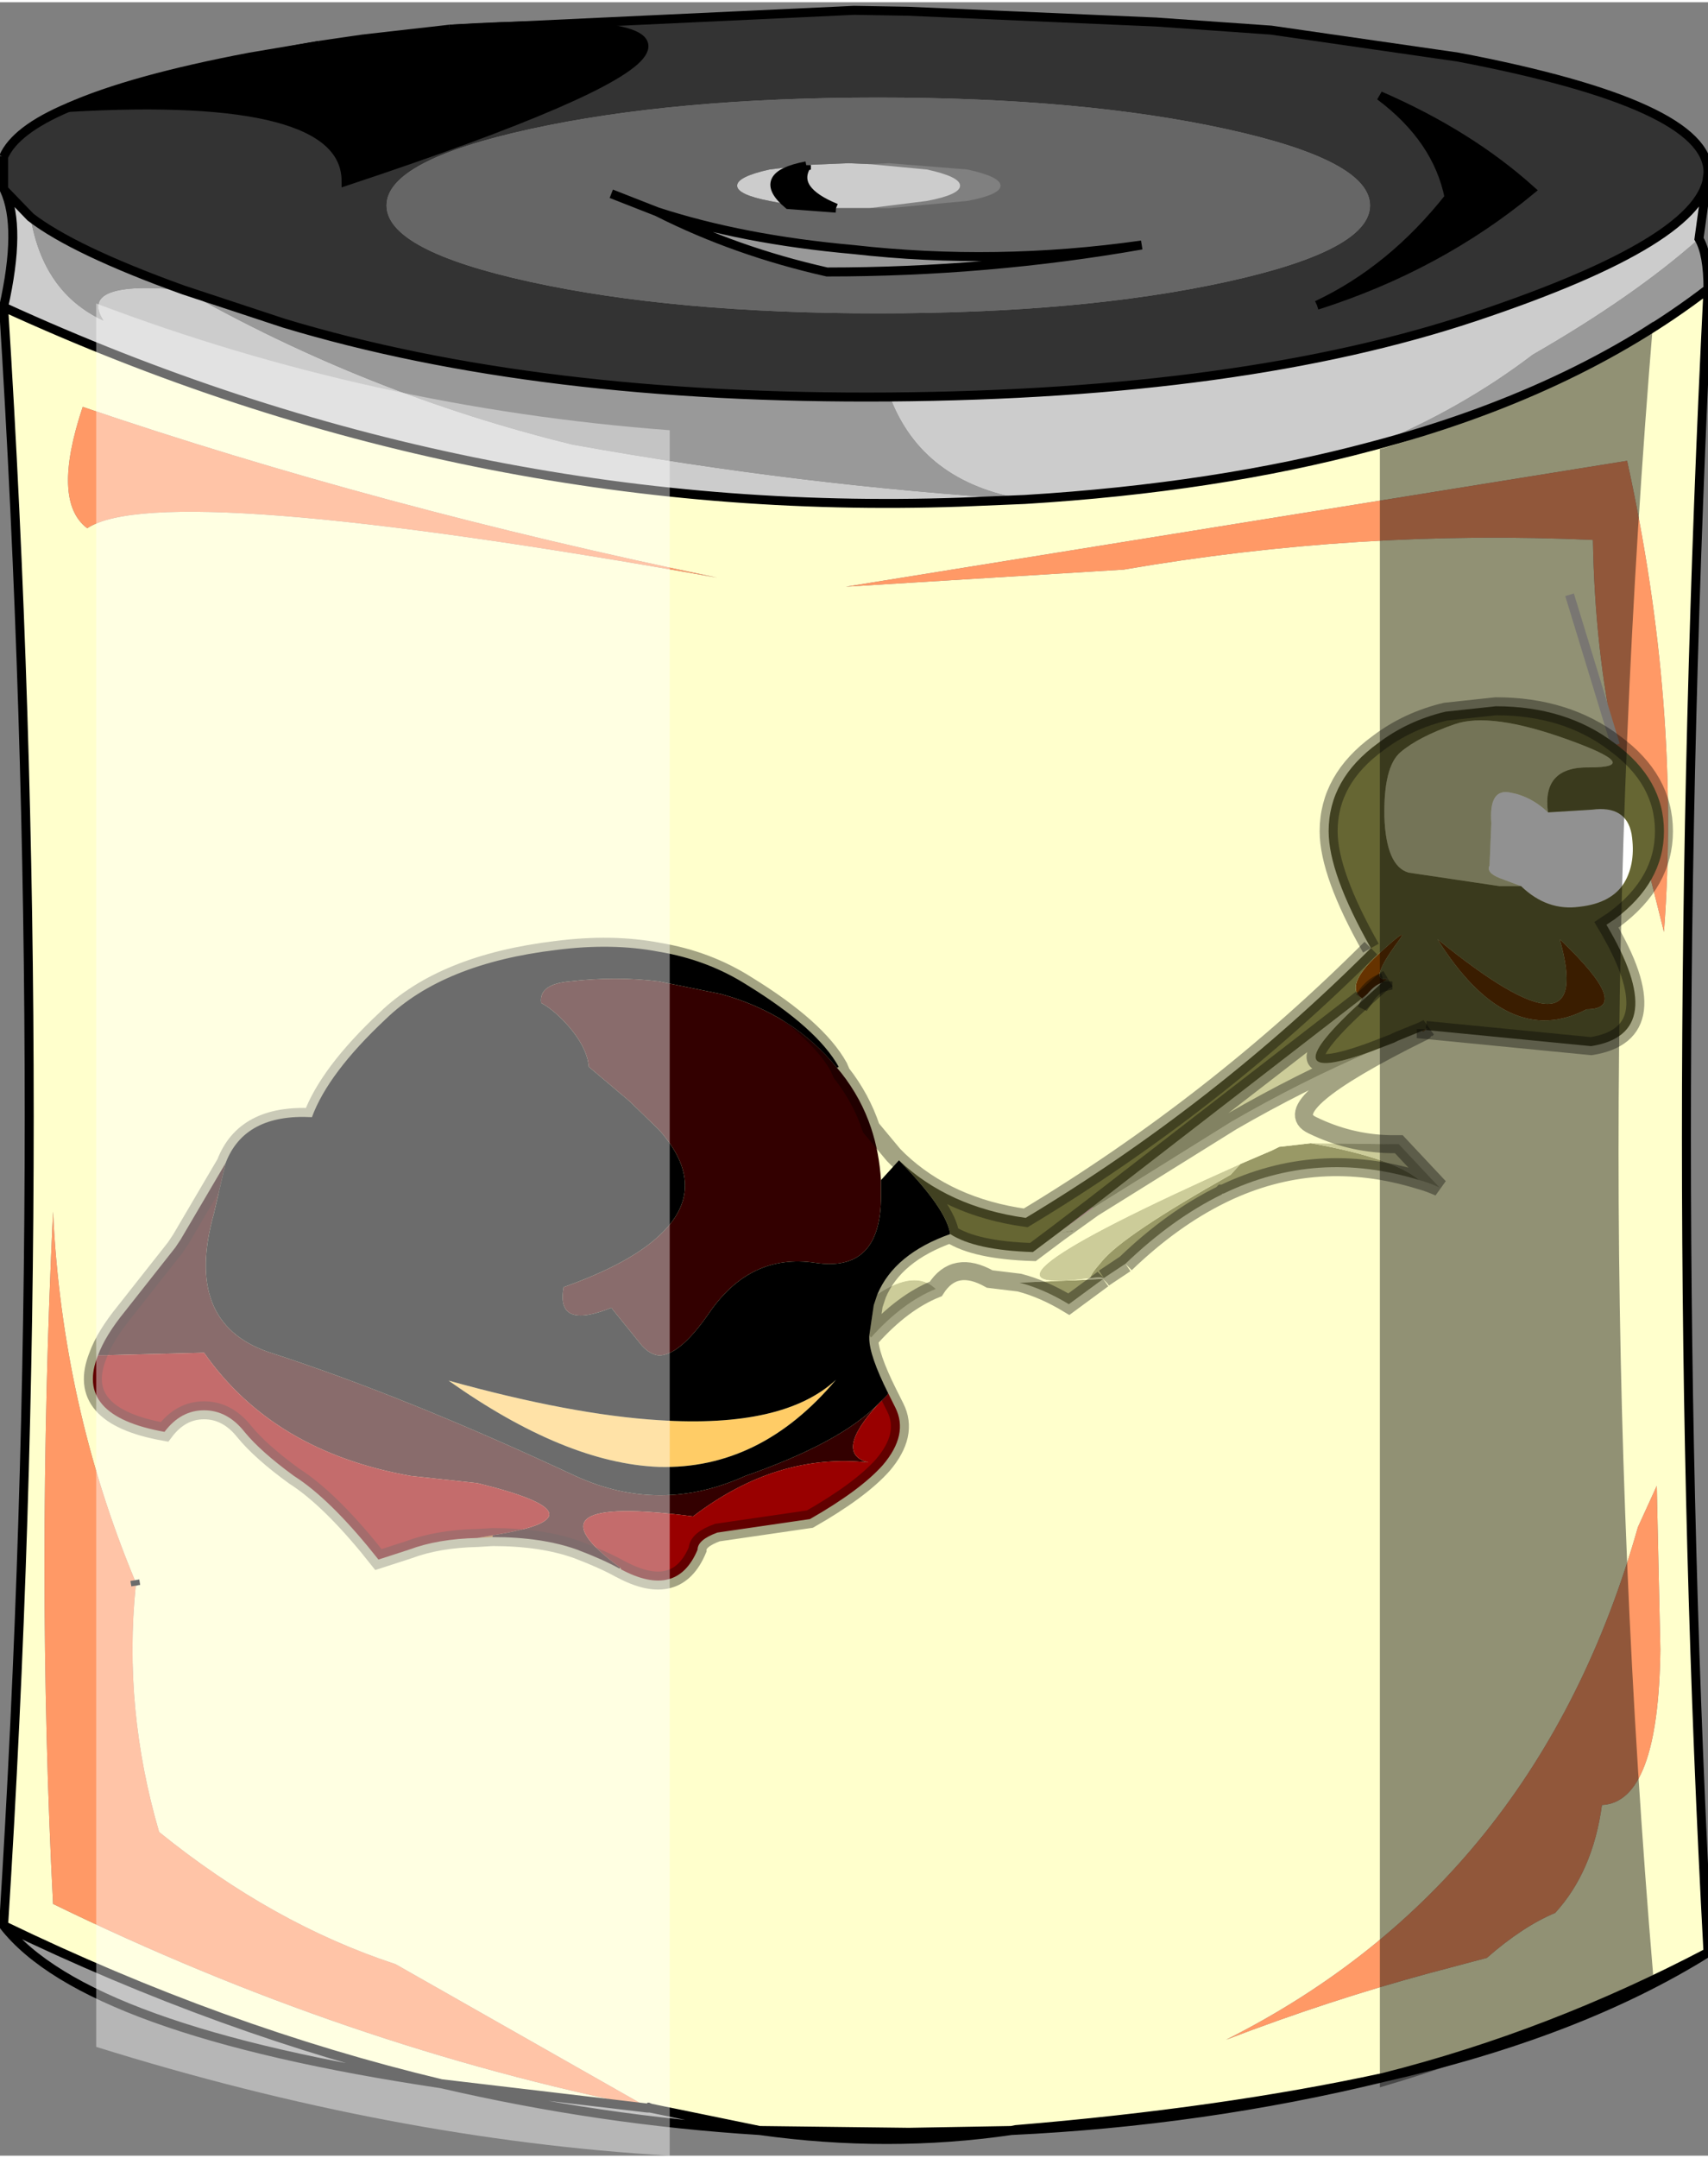 <svg width="95" height="120" viewBox="216.45 119.05 95 119.75" xmlns="http://www.w3.org/2000/svg" xmlns:xlink="http://www.w3.org/1999/xlink"><rect x="216.45" y="119.05" width="95" height="119.75" fill="#808080" stroke="none"/><defs><g id="a"><path d="m234.2 121.45 2.4-.35 4.85-.55q24.2-1.5-5.75 8.45 0-5-15.45-4.1 7-2.25 13.95-3.45m55.5 14.45q4.15-1.95 7.35-6-.65-3.25-3.85-5.65 4.95 2.15 8.4 5.25-5.15 4.25-11.9 6.4m-26.75-5.4-2.65-.2q-1.9-1.6 1-2.15-.8 1.35 1.65 2.35"/><path d="M216.65 127.65q.65-1.5 3.6-2.75 3.5-1.55 10.1-2.8l3.85-.65q-6.95 1.2-13.95 3.45 15.45-.9 15.45 4.1 29.95-9.95 5.75-8.45l22.5-1.05 3 .05 13.8.6 6.4.45 10.4 1.5q13.9 2.65 13.9 6.4v.05q-.1 3.7-13 8t-32.5 4.45-33.7-4.1l-5.6-1.85q-6.1-2.2-8.5-4.05l-1.45-1.5-.05-.1v-1.75m73.05 8.25q6.75-2.15 11.9-6.4-3.45-3.1-8.4-5.25 3.2 2.4 3.85 5.65-3.2 4.05-7.35 6m2.95-5.55q0-2.5-8-4.25t-19.35-1.75-19.35 1.75-8 4.25 8 4.25 19.35 1.75 19.35-1.75 8-4.25" fill="#333"/><path d="m311.45 128.55-.5 3.65q-3.6 3.2-9.25 6.45-4 3.05-9 5.1-8.6 2.3-19.25 2.95l-3.6.15q-27.45.95-53.2-10.85 1-4.45.05-6.5l1.45 1.5q.7 4.2 4.05 5.75-1.45-2.25 4.45-1.7 10.2 5.8 21.65 8.6 12.8 2.3 25.15 3.05-5.7-.95-7.5-5.7 19.6-.15 32.5-4.45t13-8m-51.15 1.75-1.05-.2q-1.8-.35-1.8-.85t1.8-.9l2.05-.25 2.35-.1 1.15.05 3.2.3q1.85.4 1.85.9t-1.85.85l-3.2.4H262.95q-2.45-1-1.65-2.35-2.9.55-1 2.15m1-2.2v.05-.05.05-.05" fill="#ccc"/><path d="M310.95 132.2q.5.85.5 2.8-7.55 5.8-18.75 8.75 5-2.05 9-5.1 5.65-3.25 9.25-6.45M272.7 237.4q-6.85 1-14 0-8.85-.55-17.7-2.6-19.8-2.95-24.35-8.8 12.2 5.9 24.35 8.8l11.45 1.35H252.6l6.1 1.25 8.3.1 5.7-.1M218.15 131q2.4 1.85 8.5 4.05l5.6 1.85q14.1 4.25 33.7 4.1 1.8 4.75 7.5 5.7-12.35-.75-25.15-3.05-11.45-2.8-21.65-8.6-5.9-.55-4.45 1.7-3.35-1.55-4.05-5.75m34.85-.3q4.75 1.55 10.9 2.1 7.95.9 16.05-.25-8.55 1.5-17.5 1.5-5.1-1.15-9.45-3.35" fill="#999"/><path d="M292.65 130.35q0 2.5-8 4.25t-19.35 1.75-19.35-1.75-8-4.25 8-4.25 19.35-1.75 19.35 1.75 8 4.25m-39.65.35-2.55-1 2.55 1q4.35 2.2 9.45 3.35 8.95 0 17.5-1.5-8.1 1.15-16.05.25-6.15-.55-10.9-2.1m11.8-2.65-1.15-.05-2.35.1-2.05.25q-1.8.4-1.8.9t1.8.85l1.05.2 2.65.2h2.95l4.35-.4q1.85-.35 1.85-.85t-1.85-.9l-4.35-.35-1.1.05" fill="#666"/><path d="M252.45 236.15v-.05h.05l.1.05H252.45m.1 0-.05-.05.05.05" fill="#900"/><path d="m223.95 206.8.15.3h-.1l-.05-.3" fill="#933"/><path d="M311.45 135q-2.4 48.15 0 92.5-8.75 4.6-18.05 6.95-9 1.95-20.45 2.9l-.25.05-5.7.1-8.3-.1-6.1-1.25-.1-.05h-.05v.05L241 234.8q-12.15-2.9-24.35-8.8 2.85-45 0-90 25.75 11.8 53.2 10.85l3.6-.15q10.65-.65 19.25-2.95 11.2-2.95 18.75-8.75m-90.15 13.3q4.15-2.75 35.05 2.75-18.85-3.9-35.3-9.5-1.75 5.25.25 6.75m82.45 3.7 2.55 8.35-2.55-8.35m2.55 8.35 1.4 5.2 1.3 5.2q.95-12.55-2.05-26.2l-43.45 7 15.45-.95q13.05-2.25 26.1-1.65.1 6.05 1.25 11.4m1.25 43.5q-5.6 19.8-22.9 28.5 5.75-2.2 11.3-3.7l3.2-.85q2-1.75 3.8-2.5 2.1-2.3 2.6-6 3.15-.15 3.25-8.65l-.2-9.1-1.05 2.3m-83.6 2.95q-4.05-9.75-4.55-20.5-.95 20 0 38.5 16.3 7.95 33.05 11.3l-14-7.95q-6.85-2.25-13.15-7.35-2-6.85-1.3-13.7h.1l-.15-.3" fill="#ffc"/><path d="m252.5 236.1.1.05-.1-.05" fill="#fc9"/><path d="M221.3 148.3q-2-1.5-.25-6.75 16.45 5.6 35.3 9.5-30.9-5.5-35.05-2.75m85 12.05q-1.15-5.35-1.25-11.4-13.05-.6-26.1 1.65l-15.45.95 43.45-7q3 13.65 2.05 26.2l-1.3-5.2-1.4-5.2m1.25 43.5 1.05-2.3.2 9.1q-.1 8.5-3.25 8.65-.5 3.7-2.6 6-1.8.75-3.8 2.5l-3.2.85q-5.55 1.5-11.3 3.7 17.3-8.7 22.9-28.5m-55.1 32.25q-16.75-3.35-33.05-11.3-.95-18.5 0-38.5.5 10.75 4.55 20.5l.05.3q-.7 6.85 1.3 13.7 6.3 5.1 13.15 7.35l14 7.95" fill="#f96"/><path d="m234.2 121.45 2.4-.35 4.85-.55m-7.25.9q-6.95 1.2-13.95 3.45 15.45-.9 15.45 4.1 29.95-9.95 5.75-8.45m48.25 15.35q6.75-2.15 11.9-6.4-3.45-3.1-8.4-5.25 3.2 2.4 3.85 5.65-3.2 4.05-7.35 6m-39.25-6.2 2.55 1q4.75 1.55 10.9 2.1 7.95.9 16.05-.25-8.55 1.5-17.5 1.5-5.1-1.15-9.45-3.35m9.95-.2-2.65-.2q-1.9-1.6 1-2.15v-.05m0 .05v-.05m0 .05q-.8 1.35 1.65 2.35m-10.5 105.6h.05l.1.05m-.1-.05.05.05M224 207.1l-.05-.3" fill="none" stroke="#000" stroke-width=".5"/><path d="M216.65 127.65q.65-1.5 3.6-2.75 3.5-1.55 10.1-2.8l3.85-.65m7.25-.9 22.5-1.05 3 .05 13.8.6 6.4.45 10.4 1.5q13.9 2.65 13.9 6.4v.05l-.5 3.65q.5.85.5 2.8-2.4 48.15 0 92.5-7.2 4.5-18.05 6.95-10.05 2.45-20.7 2.95-6.85 1-14 0-8.85-.55-17.7-2.6-19.8-2.95-24.35-8.8 2.85-45 0-90 1-4.45.05-6.5l-.05-.1-.2-.9.2-.85v1.75m.05.1 1.45 1.5q2.4 1.85 8.5 4.05l5.6 1.85q14.1 4.25 33.7 4.1t32.5-4.45 13-8m-18.75 15.2q11.2-2.95 18.75-8.75m-94.8 1q25.75 11.8 53.2 10.85l3.6-.15q10.65-.65 19.25-2.95m-20 93.65.25-.05q11.45-.95 20.45-2.9 9.3-2.35 18.05-6.95m-58.85 8.65 6.1 1.25 8.3.1 5.7-.1m-20.1-1.25H252.45L241 234.8q-12.15-2.9-24.35-8.8" fill="none" stroke="#000" stroke-width=".5"/><path d="m306.3 160.35-2.55-8.35" fill="none" stroke="#d4d0c8" stroke-width=".5"/><path d="M295.4 184.55q-5.7-1.75-10.9.75h-.05l-.05.05q-2.75 1.35-5.35 3.85l-1.2.8-.2-.05h-.1l-.45.05q-.05-.15.65-.95 1.2-1.45 7.15-4.8l.55-.6 1.75-.75.4-.2 1.75-.2q4.55.8 6.05 2.05m-17.6 5.5-1.9 1.4q-1.4-.85-2.75-1.2l4.65-.2" fill="#996"/><path d="M293.75 182.55h.5l2.25 2.4q-.55-.25-1.1-.4-1.5-1.25-6.05-2.05l4.4.05m-25.25 8.05q-1.85.75-3.6 2.7l-.1-.1.05-.35.2-1.35.2-.6q2.1-1.4 3.25-.3m32.55-22.4h-1.2l-5.05-.75q-1.25-.35-1.35-3.1-.05-2.8.9-3.6 1-.85 3-1.55t6.3.85 1.2 1.55q-2.65-.05-2.3 2.5-.95-.9-2.1-1.1-1.2-.25-1.05 1.7l-.1 2.35q-.2.4.55.7l1.2.45m-7.65 5.3v.05l.25-.2-.25.15m-.9.7-.2.3-.1-.05.1.05q-5.55 5.05.4 2.9-3.95 1.7-7.75 3.9l-7.7 4.8-.05-.05 15-11.6.3-.25m-16.4 13.15h.05l-.05.05-.8.1.8-.15m9.35-3.7-.55.6q-5.95 3.35-7.15 4.8-.7.8-.65.95-8.45 1.15 8.35-6.35" fill="#cc9"/><path d="M304.7 175.05q-4.4 2.3-8.3-3.9 8.85 7.2 6.8 0 4.1 3.9 1.5 3.9m-11.3-1.5q-.45.1-.9.65l-.3.25q-1-.7.9-2.45t1.1-.7q-1.7 2.3-.55 2.05l-.25.2" fill="#630"/><path d="m302.55 164.1 2.45-.15q1.9-.25 2.2 1.35.25 1.6-.4 2.7-.7 1.15-2.5 1.35-1.8.25-3.25-1.15l-1.2-.45q-.75-.3-.55-.7l.1-2.35q-.15-1.95 1.05-1.7 1.15.2 2.1 1.1" fill="#fff"/><path d="M295.6 176.3q-8.4 4.15-6.15 5.2 2.05 1 4.3 1.05l-4.4-.05-1.75.2-.4.2-1.75.75q-16.8 7.5-8.35 6.35l.45-.05h.1l.2.05 1.2-.8-1.25.85.05-.05-.05.05.05-.05-.05.05-4.65.2-1.65-.2q-1.95-1.1-3 .55-1.15-1.1-3.25.3.95-2.25 4.05-3.35 1.4.9 4.6 1l1.4-1.05 1.95-1.4 7.7-4.8q3.8-2.2 7.75-3.9l1.3-.5.2-.1 1.1-.45.25-.1.05.05m-32.5 1.95.15.35-.25-.3.1-.05m1.8 3.4 1.25 1.5.3.3-1 1.1q-.1-1.55-.55-2.9m11.2 5.7-.8.15.8-.1.05-.05h-.05" fill="#ffc"/><path d="m277.2 186.05.05.05-1.95 1.4 1.9-1.45" fill="#fcc"/><path d="m295.75 176.2-.15.1-.05-.05.3-.15-.1.1v-.05.05" fill="#c93"/><path d="M262.95 195.65q-4.2 5-9.85 4.85-5.2-.2-11.7-4.8 6.85 1.9 11.7 2.2 6.95.45 9.85-2.25" fill="#fc6"/><path d="m251 206.2-.1-.05.05-.05.05.1" fill="#ff9"/><path d="m243.85 204.4-.85.05.85-.15v.1m21.95-7.9.05-.1-.05.1m-.25 3.9h-.05.05m-14.65 5.75.05-.05-.05.05" fill="#f93"/><path d="M250.9 206.15q-.9-.5-2.35-1.05-1.95-.7-4.7-.7v-.1q6.7-1.05-.85-2.9l-3.7-.4q-7.65-1.35-11.5-6.85l-5.9.15q.4-1.1 1.5-2.45l2.8-3.55.3-.45 2.5-4.25-.65 2.8q-1.7 6.05 3 7.7 7.6 2.45 17.1 6.9 4.7 2.15 9.45 0 5.3-1.85 7.4-4-2.5 2.75-.55 3.25-5.1-.55-9.75 3-9.65-1.25-4.05 2.85l-.05.05m12.35-27.55q1.1 1.4 1.65 3.05.45 1.35.55 2.9v.9q0 4.25-3.65 3.7t-5.95 2.85q-1.6 2.3-2.75 2.3-.5-.05-.95-.55l-1.7-2.1q-3.1 1.25-2.65-1.15 3.65-1.3 5.3-2.85 2.9-2.65 0-5.9l-1.65-1.6-2.25-1.9q-.1-1.15-1.3-2.45-.7-.75-1.35-1.1-.15-1.05 1.6-1.2 2.55-.3 4.95 0l3.45.7q4 1.1 6.45 4.1l.25.3" fill="#300"/><path d="m265.85 196.4.4.8q.75 1.5-.7 3.2-1.25 1.4-4.05 3l-2.4.35-2.75.4q-1.1.4-1.1.95-1.15 2.75-4.25 1.1l-.05-.1q-5.6-4.1 4.05-2.85 4.65-3.55 9.75-3-1.95-.5.55-3.25l.5-.5.05-.1M243 204.45q-2.2.05-3.8.65l-1.7.55q-2.45-3.1-4.4-4.45l-.3-.2q-1.85-1.35-2.75-2.45-.95-1.2-2.25-1.2t-2.2 1.2q-5.05-.9-3.7-4.25l5.9-.15q3.85 5.5 11.5 6.85l3.7.4q7.55 1.85.85 2.9l-.85.15m22.55-4.05h-.05.05" fill="#900"/><path d="m263.1 178.25-.1.05.1-.05" fill="#600"/><path d="M264.8 193.35q0 .95 1.05 3.05l-.05.1-.5.5q-2.1 2.15-7.4 4-4.75 2.15-9.45 0-9.5-4.45-17.1-6.9-4.7-1.65-3-7.7l.65-2.8q1.05-2.75 4.8-2.55.9-2.45 4.1-5.45 3.2-3.1 9.5-3.85 3.1-.4 5.7.1 2.7.45 4.9 1.85 3.9 2.4 5.1 4.55l-.1.05q-2.45-3-6.45-4.1l-3.45-.7q-2.4-.3-4.95 0-1.75.15-1.6 1.2.65.35 1.35 1.1 1.2 1.3 1.3 2.45l2.25 1.9 1.65 1.6q2.9 3.25 0 5.9-1.65 1.55-5.3 2.85-.45 2.4 2.65 1.15l1.7 2.1q.45.5.95.55 1.15 0 2.75-2.3 2.3-3.4 5.95-2.85t3.65-3.7v-.9l1-1.1q2.65 2.7 2.85 4.1-3.1 1.1-4.05 3.35l-.2.6-.2 1.35-.05.35v.15m-1.85 2.3q-2.9 2.7-9.85 2.25-4.85-.3-11.7-2.2 6.5 4.6 11.7 4.8 5.65.15 9.85-4.85"/><path d="M292.7 171.65q-2.35-4.15-2.35-6.5 0-2.9 2.75-4.9 1.65-1.25 3.75-1.75l2.8-.3q3.9 0 6.6 2.05 2.75 2 2.75 4.9 0 2.85-2.75 4.9l-.45.3q3.6 6.05-.85 6.75l-9.2-.9.1-.1-.3.15-.25.1-1.1.45-.2.1-1.3.5q-5.95 2.15-.4-2.9l1.1-1 .25-.15q-1.15.25.55-2.05.8-1.05-1.1.7t-.9 2.45l-15 11.6-1.9 1.45-1.4 1.05q-3.2-.1-4.6-1-.2-1.4-2.85-4.1 2.75 2.6 7.05 3.2 10.55-6.35 19.2-15m9.85-7.55q-.35-2.55 2.3-2.5 3.1 0-1.2-1.55t-6.3-.85-3 1.55q-.95.8-.9 3.6.1 2.75 1.35 3.1l5.05.75h1.2q1.45 1.4 3.25 1.15 1.8-.2 2.5-1.35.65-1.1.4-2.7-.3-1.6-2.2-1.35l-2.45.15m2.15 10.95q2.6 0-1.5-3.9 2.05 7.2-6.8 0 3.9 6.2 8.3 3.9" fill="#663"/><path d="M292.7 171.65q-2.35-4.15-2.35-6.5 0-2.9 2.75-4.9 1.65-1.25 3.75-1.75l2.8-.3q3.9 0 6.6 2.05 2.75 2 2.75 4.9 0 2.85-2.75 4.9l-.45.3q3.6 6.05-.85 6.75l-9.2-.9v-.05m-2.35-2.65v.05q-.45.1-.9.65l-.2.3-.1-.05" fill="none" stroke="#000" stroke-opacity=".361"/><path d="m295.75 176.2-.15.1q-8.4 4.15-6.15 5.2 2.05 1 4.3 1.05h.5l2.25 2.4q-.55-.25-1.1-.4-5.7-1.75-10.9.75h-.05l-.05.05q-2.75 1.35-5.35 3.85m-1.25.85-1.9 1.4q-1.4-.85-2.75-1.2l-1.65-.2q-1.95-1.1-3 .55-1.85.75-3.6 2.7l-.1.05q0 .95 1.05 3.05l.4.8q.75 1.5-.7 3.2-1.25 1.4-4.05 3l-2.4.35-2.75.4q-1.1.4-1.1.95-1.15 2.75-4.25 1.1l-.1-.05q-.9-.5-2.35-1.05-1.95-.7-4.7-.7l-.85.05q-2.2.05-3.8.65l-1.7.55q-2.45-3.1-4.4-4.45l-.3-.2q-1.85-1.35-2.75-2.45-.95-1.2-2.25-1.2t-2.2 1.2q-5.05-.9-3.7-4.25.4-1.1 1.5-2.45l2.8-3.55.3-.45 2.5-4.25q1.05-2.75 4.8-2.55.9-2.45 4.1-5.45 3.2-3.1 9.5-3.85 3.1-.4 5.7.1 2.7.45 4.9 1.85 3.9 2.4 5.1 4.55l.15.35q1.1 1.4 1.65 3.05l1.25 1.5.3.3q2.75 2.6 7.05 3.2 10.55-6.35 19.2-15m-.4 2.85 1.1-1 .25-.15m-1.45 1.1-15 11.6m.05.05 7.7-4.8q3.8-2.2 7.75-3.9-5.95 2.15-.4-2.9m3.45 1.65-.2.1m-2.85 1.15 1.3-.5.2-.1 1.1-.45.25-.1m.2-.1.1-.05-.1.1m-20.45 11.3-1.4 1.05q-3.2-.1-4.6-1-3.1 1.1-4.05 3.35l-.2.6-.2 1.35-.05.35v.15m1.65-9.9q2.65 2.7 2.85 4.1m8.55 2.45 1.2-.8m-1.25.85.05-.05-.05.05m-.55-3.95-1.95 1.4 1.9-1.45m-11.4 10.45.05-.1m-.05.1.05-.1m-14.95 9.75.05-.05" fill="none" stroke="#000" stroke-opacity=".361"/><path d="M253.7 142.85v95.95q-15.4-.9-31.9-6.05V135.8q15.3 5.8 31.9 7.05" fill="#fff" fill-opacity=".424"/><path d="M308.4 136.8q-3.85 46.35 0 91.95-6.5 3.7-15.2 6.25v-91.1q8-2.25 15.2-7.1" fill-opacity=".431"/></g></defs><use xlink:href="#a"/></svg>